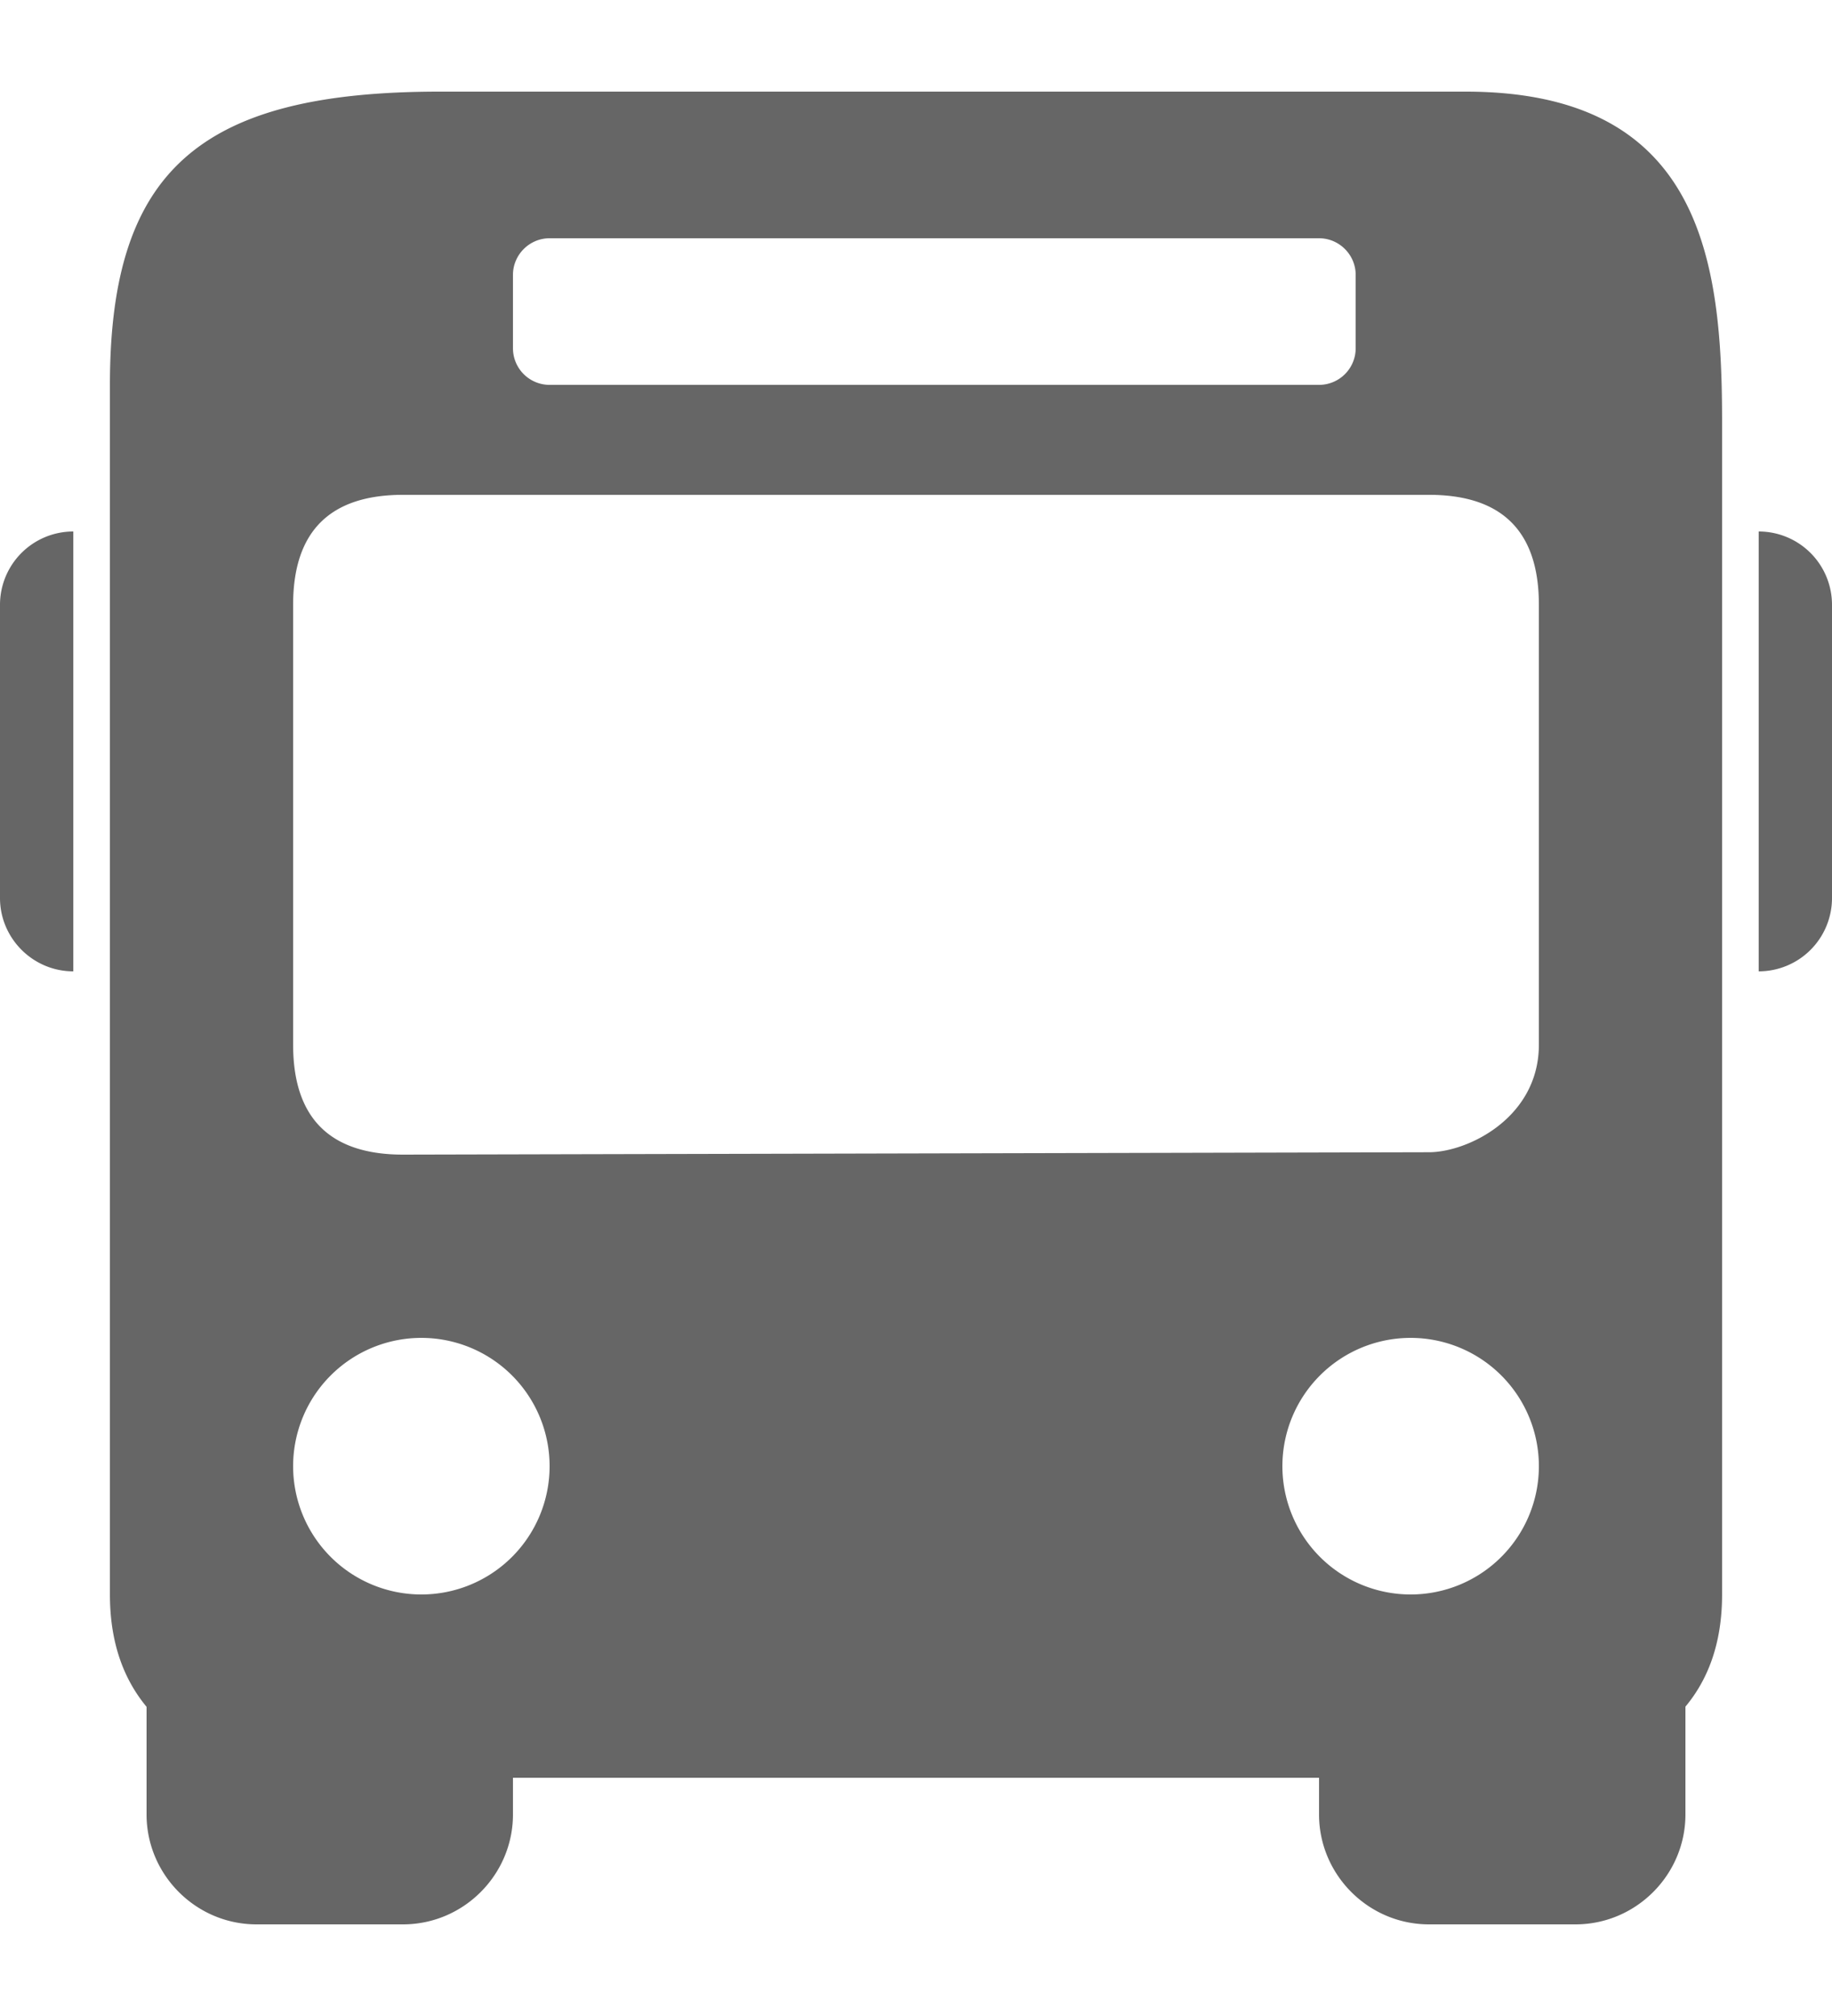 <svg width="10" height="11" fill="none" xmlns="http://www.w3.org/2000/svg"><path d="M2.4.5C1.087.5.6.934.6 2.1v6.6c0 .272.08.468.2.613V9.9c0 .33.27.6.6.6h.8c.33 0 .6-.27.6-.6v-.2h4.4v.2c0 .33.27.6.6.6h.8c.33 0 .6-.27.6-.6v-.588c.12-.144.2-.34.2-.612V2.3C9.4 1.429 9.292.5 8 .5H2.4Zm.6.8h4.2c.11 0 .2.09.2.2v.4a.2.2 0 0 1-.2.2H3a.2.2 0 0 1-.2-.2v-.4c0-.11.09-.2.2-.2Zm-.8 1.4h5.6c.4 0 .6.2.6.6v2.4c0 .4-.39.587-.6.587L2.2 6.3c-.4 0-.6-.2-.6-.6V3.3c0-.4.2-.6.6-.6Zm-1.8.2a.4.4 0 0 0-.4.4v1.6c0 .22.18.4.4.4V2.9Zm9.2 0v2.4a.4.4 0 0 0 .4-.4V3.3a.4.4 0 0 0-.4-.4ZM2.3 7.3a.7.7 0 1 1 0 1.4.7.7 0 0 1 0-1.4Zm5.4 0a.7.7 0 1 1 0 1.4.7.7 0 0 1 0-1.4Z" fill="#666"/></svg>